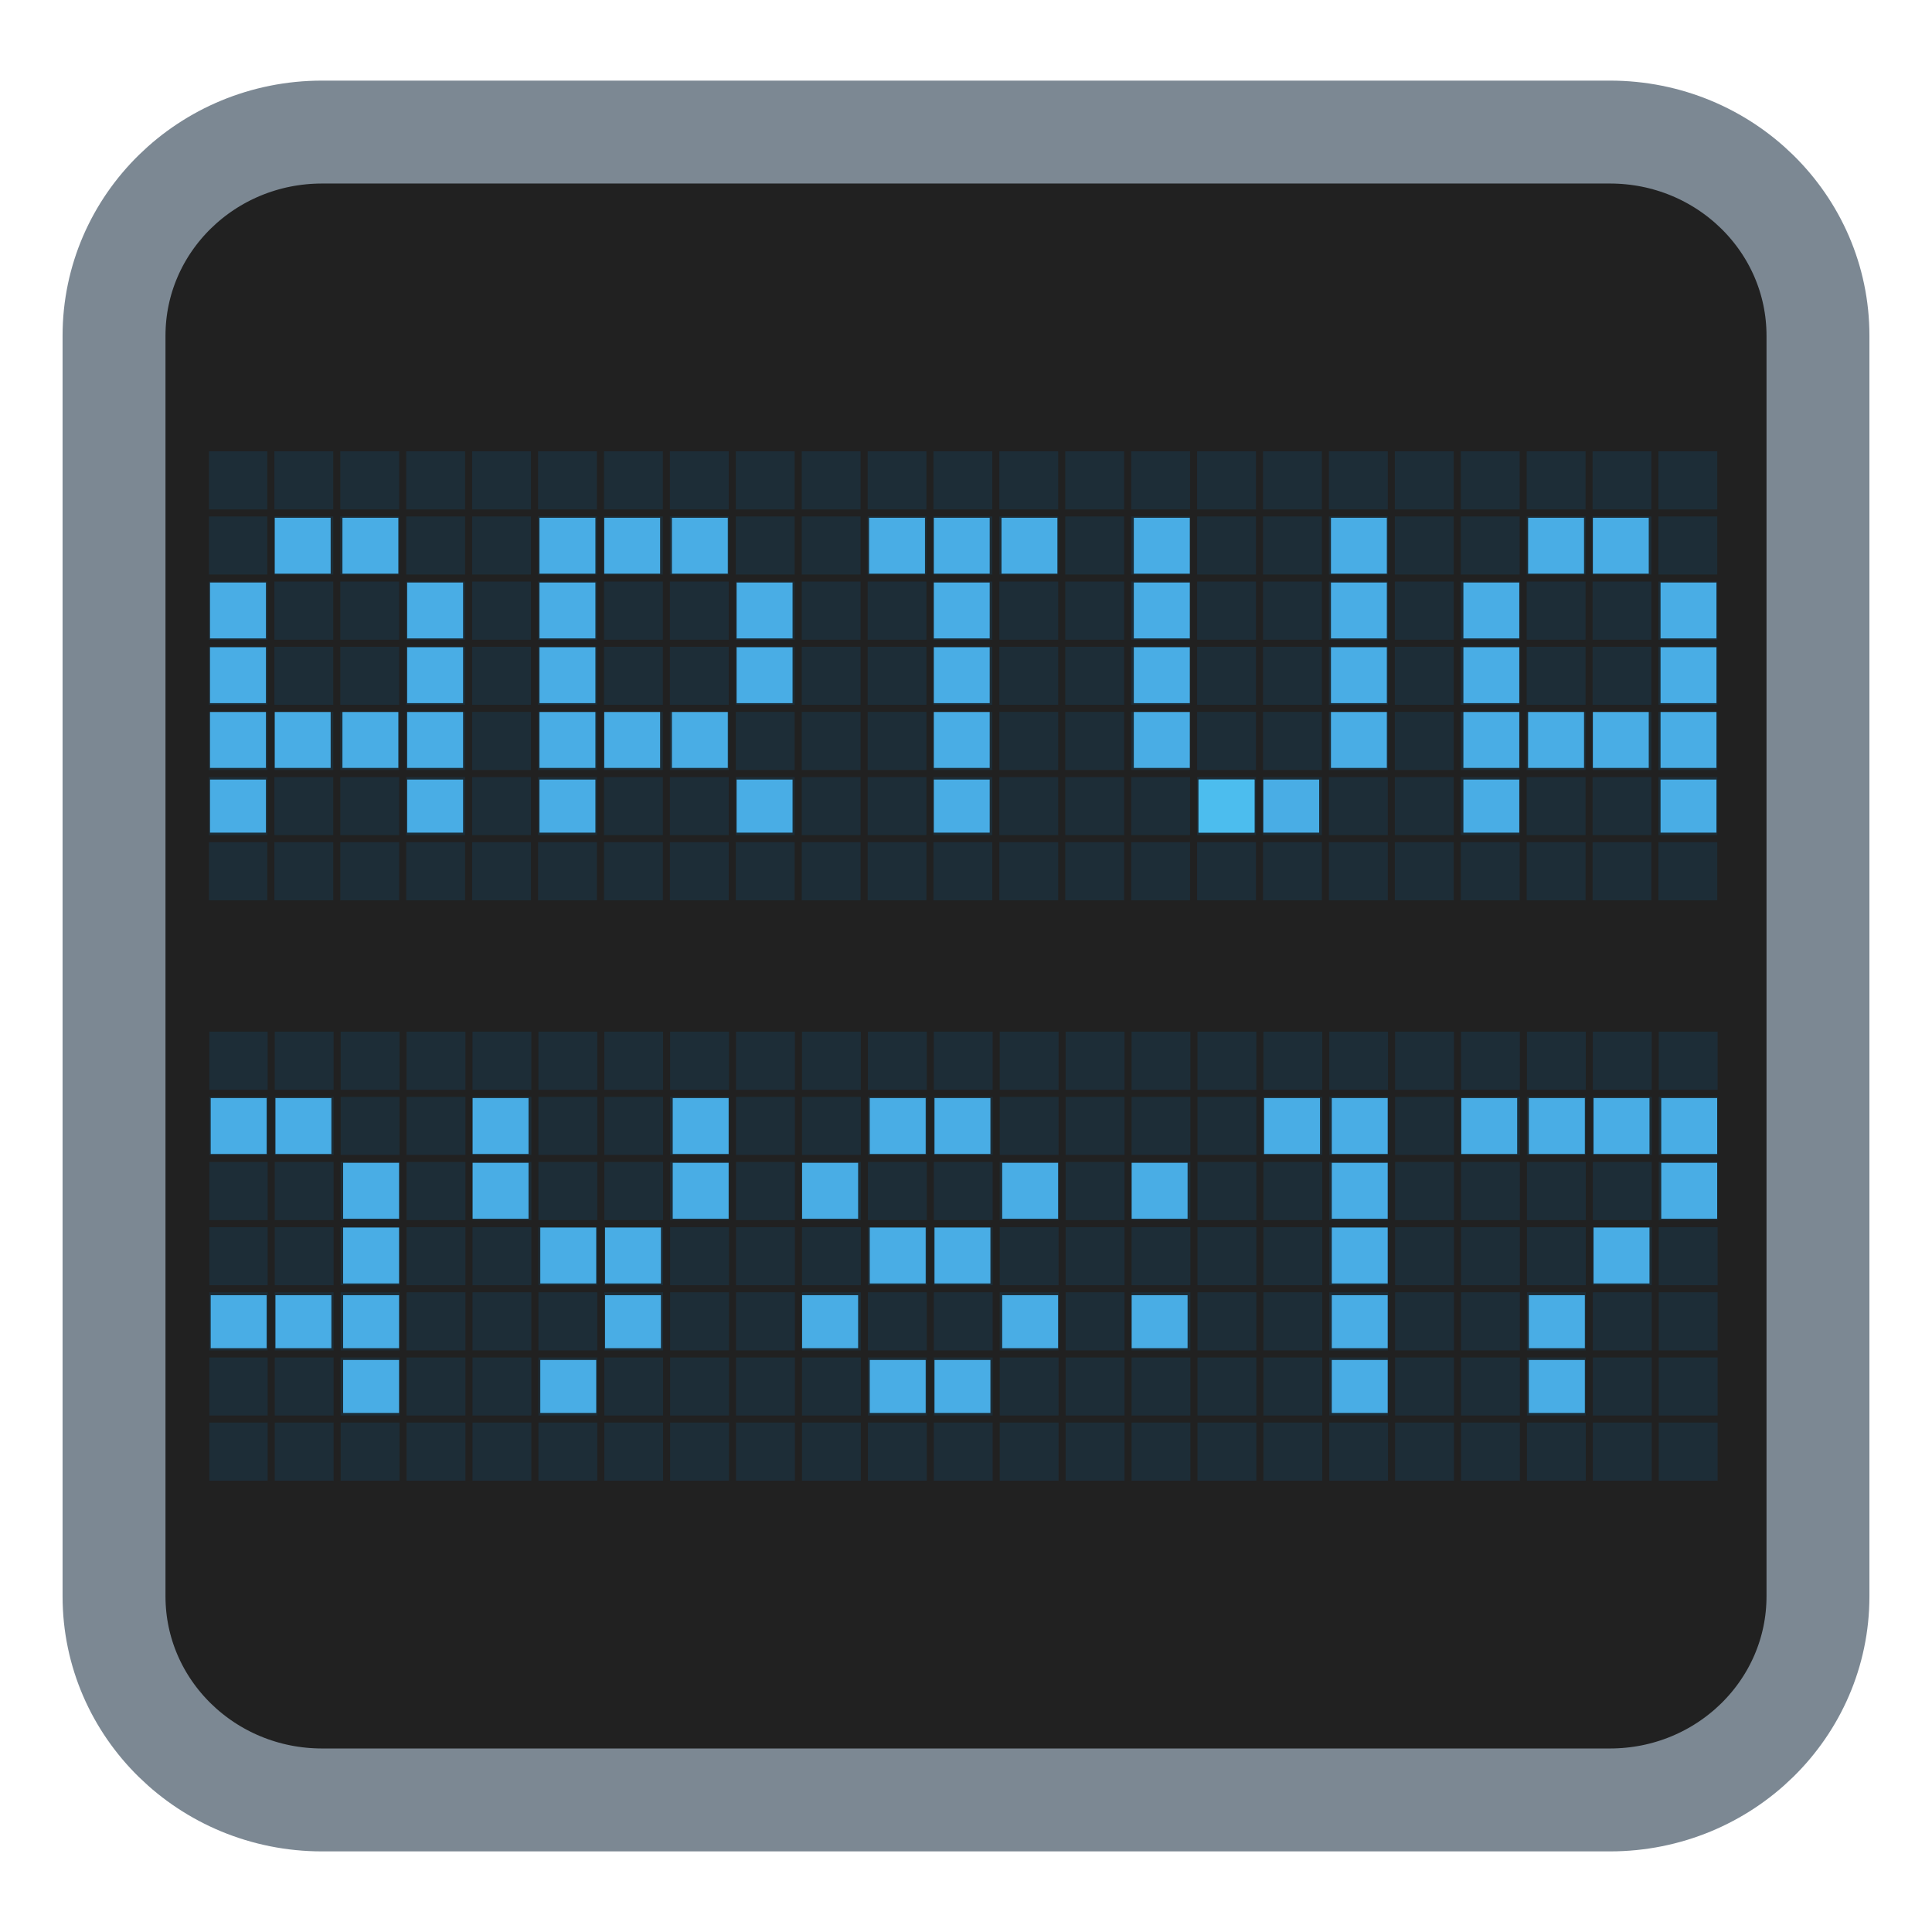 
<svg xmlns="http://www.w3.org/2000/svg" xmlns:xlink="http://www.w3.org/1999/xlink" width="64px" height="64px" viewBox="0 0 64 64" version="1.1">
<g id="surface1">
<path style="fill-rule:nonzero;fill:rgb(12.941%,12.941%,12.941%);fill-opacity:1;stroke-width:27.274;stroke-linecap:butt;stroke-linejoin:miter;stroke:rgb(48.627%,53.333%,57.647%);stroke-opacity:1;stroke-miterlimit:4;" d="M 85.344 35 L 426.656 35 C 457.125 35 481.781 59.156 481.781 88.969 L 481.781 423.031 C 481.781 452.844 457.125 477 426.656 477 L 85.344 477 C 54.875 477 30.219 452.844 30.219 423.031 L 30.219 88.969 C 30.219 59.156 54.875 35 85.344 35 Z M 85.344 35 " transform="matrix(0.125,0,0,0.125,0,0)"/>
<path style=" stroke:none;fill-rule:nonzero;fill:rgb(12.941%,12.941%,12.941%);fill-opacity:1;" d="M 6.914 15.09 L 57.324 15.09 L 57.324 29.285 L 6.914 29.285 Z M 6.914 15.09 "/>
<path style=" stroke:none;fill-rule:nonzero;fill:rgb(11.765%,18.039%,21.961%);fill-opacity:0.992;" d="M 6.922 14.832 L 6.922 30.004 L 57.102 30.004 L 57.102 14.832 Z M 6.93 34.059 L 6.93 49.23 L 57.113 49.23 L 57.113 34.059 Z M 6.93 34.059 "/>
<path style="fill-rule:evenodd;fill:rgb(15.686%,21.961%,27.059%);fill-opacity:1;stroke-width:1.871;stroke-linecap:butt;stroke-linejoin:miter;stroke:rgb(12.941%,12.941%,12.941%);stroke-opacity:1;stroke-miterlimit:4;" d="M 54.856 119.584 L 54.856 240.959 M 72.325 119.584 L 72.325 240.959 M 89.794 119.584 L 89.794 240.959 M 107.263 119.584 L 107.263 240.959 M 124.731 119.584 L 124.731 240.959 M 142.2 119.584 L 142.2 240.959 M 159.669 119.584 L 159.669 240.959 M 177.138 119.584 L 177.138 240.959 M 194.606 119.584 L 194.606 240.959 M 212.075 119.584 L 212.075 240.959 M 229.544 119.584 L 229.544 240.959 M 246.981 119.584 L 246.981 240.959 M 264.45 119.584 L 264.45 240.959 M 281.919 119.584 L 281.919 240.959 M 299.388 119.584 L 299.388 240.959 M 316.856 119.584 L 316.856 240.959 M 334.325 119.584 L 334.325 240.959 M 351.794 119.584 L 351.794 240.959 M 369.263 119.584 L 369.263 240.959 M 386.731 119.584 L 386.731 240.959 M 404.2 119.584 L 404.2 240.959 M 421.669 119.584 L 421.669 240.959 M 439.106 119.584 L 439.106 240.959 M 456.575 119.584 L 456.575 240.959 M 54.856 119.584 L 458.169 119.584 M 54.856 136.865 L 458.169 136.865 M 54.856 154.115 L 458.169 154.115 M 54.856 171.397 L 458.169 171.397 M 54.856 188.647 L 458.169 188.647 M 54.856 205.928 L 458.169 205.928 M 54.856 223.178 L 458.169 223.178 M 54.856 240.459 L 458.169 240.459 " transform="matrix(0.125,0,0,0.125,-0.068,-0.116)"/>
<path style="fill-rule:evenodd;fill:rgb(43.137%,45.098%,45.098%);fill-opacity:0.906;stroke-width:1.871;stroke-linecap:butt;stroke-linejoin:miter;stroke:rgb(12.941%,12.941%,12.941%);stroke-opacity:1;stroke-miterlimit:4;" d="M 54.95 273.397 L 54.95 394.772 M 72.419 273.397 L 72.419 394.772 M 89.888 273.397 L 89.888 394.772 M 107.356 273.397 L 107.356 394.772 M 124.825 273.397 L 124.825 394.772 M 142.294 273.397 L 142.294 394.772 M 159.763 273.397 L 159.763 394.772 M 177.2 273.397 L 177.2 394.772 M 194.669 273.397 L 194.669 394.772 M 212.138 273.397 L 212.138 394.772 M 229.606 273.397 L 229.606 394.772 M 247.075 273.397 L 247.075 394.772 M 264.544 273.397 L 264.544 394.772 M 282.013 273.397 L 282.013 394.772 M 299.481 273.397 L 299.481 394.772 M 316.95 273.397 L 316.95 394.772 M 334.419 273.397 L 334.419 394.772 M 351.888 273.397 L 351.888 394.772 M 369.325 273.397 L 369.325 394.772 M 386.794 273.397 L 386.794 394.772 M 404.263 273.397 L 404.263 394.772 M 421.731 273.397 L 421.731 394.772 M 439.2 273.397 L 439.2 394.772 M 456.669 273.397 L 456.669 394.772 M 54.95 273.397 L 458.263 273.397 M 54.95 290.678 L 458.263 290.678 M 54.95 307.928 L 458.263 307.928 M 54.95 325.209 L 458.263 325.209 M 54.95 342.459 L 458.263 342.459 M 54.95 359.74 L 458.263 359.74 M 54.95 376.99 L 458.263 376.99 M 54.95 394.272 L 458.263 394.272 " transform="matrix(0.125,0,0,0.125,-0.068,-0.116)"/>
<path style=" stroke:none;fill-rule:nonzero;fill:rgb(29.02%,68.235%,90.196%);fill-opacity:0.992;" d="M 9.102 17.152 L 9.102 19.004 L 10.953 19.004 L 10.953 17.152 Z M 11.344 17.152 L 11.344 19.004 L 13.195 19.004 L 13.195 17.152 Z M 17.871 17.152 L 17.871 19.004 L 19.723 19.004 L 19.723 17.152 Z M 20.016 17.152 L 20.016 19.004 L 21.867 19.004 L 21.867 17.152 Z M 22.258 17.152 L 22.258 19.004 L 24.109 19.004 L 24.109 17.152 Z M 28.789 17.152 L 28.789 19.004 L 30.641 19.004 L 30.641 17.152 Z M 30.934 17.152 L 30.934 19.004 L 32.785 19.004 L 32.785 17.152 Z M 33.176 17.152 L 33.176 19.004 L 35.027 19.004 L 35.027 17.152 Z M 37.559 17.152 L 37.559 19.004 L 39.414 19.004 L 39.414 17.152 Z M 44.09 17.152 L 44.09 19.004 L 45.941 19.004 L 45.941 17.152 Z M 50.621 17.152 L 50.621 19.004 L 52.473 19.004 L 52.473 17.152 Z M 52.766 17.152 L 52.766 19.004 L 54.617 19.004 L 54.617 17.152 Z M 6.957 19.297 L 6.957 21.148 L 8.809 21.148 L 8.809 19.297 Z M 13.488 19.297 L 13.488 21.148 L 15.34 21.148 L 15.34 19.297 Z M 17.871 19.297 L 17.871 21.148 L 19.723 21.148 L 19.723 19.297 Z M 24.402 19.297 L 24.402 21.148 L 26.254 21.148 L 26.254 19.297 Z M 30.934 19.297 L 30.934 21.148 L 32.785 21.148 L 32.785 19.297 Z M 37.559 19.297 L 37.559 21.148 L 39.414 21.148 L 39.414 19.297 Z M 44.09 19.297 L 44.09 21.148 L 45.941 21.148 L 45.941 19.297 Z M 48.477 19.297 L 48.477 21.148 L 50.328 21.148 L 50.328 19.297 Z M 55.008 19.297 L 55.008 21.148 L 56.859 21.148 L 56.859 19.297 Z M 6.957 21.441 L 6.957 23.293 L 8.809 23.293 L 8.809 21.441 Z M 13.488 21.441 L 13.488 23.293 L 15.34 23.293 L 15.34 21.441 Z M 17.871 21.441 L 17.871 23.293 L 19.723 23.293 L 19.723 21.441 Z M 24.402 21.441 L 24.402 23.293 L 26.254 23.293 L 26.254 21.441 Z M 30.934 21.441 L 30.934 23.293 L 32.785 23.293 L 32.785 21.441 Z M 37.559 21.441 L 37.559 23.293 L 39.414 23.293 L 39.414 21.441 Z M 44.09 21.441 L 44.09 23.293 L 45.941 23.293 L 45.941 21.441 Z M 48.477 21.441 L 48.477 23.293 L 50.328 23.293 L 50.328 21.441 Z M 55.008 21.441 L 55.008 23.293 L 56.859 23.293 L 56.859 21.441 Z M 6.957 23.586 L 6.957 25.438 L 8.809 25.438 L 8.809 23.586 Z M 9.102 23.586 L 9.102 25.438 L 10.953 25.438 L 10.953 23.586 Z M 11.344 23.586 L 11.344 25.438 L 13.195 25.438 L 13.195 23.586 Z M 13.488 23.586 L 13.488 25.438 L 15.34 25.438 L 15.34 23.586 Z M 17.871 23.586 L 17.871 25.438 L 19.723 25.438 L 19.723 23.586 Z M 20.016 23.586 L 20.016 25.438 L 21.867 25.438 L 21.867 23.586 Z M 22.258 23.586 L 22.258 25.438 L 24.109 25.438 L 24.109 23.586 Z M 30.934 23.586 L 30.934 25.438 L 32.785 25.438 L 32.785 23.586 Z M 37.559 23.586 L 37.559 25.438 L 39.414 25.438 L 39.414 23.586 Z M 44.09 23.586 L 44.09 25.438 L 45.941 25.438 L 45.941 23.586 Z M 48.477 23.586 L 48.477 25.438 L 50.328 25.438 L 50.328 23.586 Z M 50.621 23.586 L 50.621 25.438 L 52.473 25.438 L 52.473 23.586 Z M 52.766 23.586 L 52.766 25.438 L 54.617 25.438 L 54.617 23.586 Z M 55.008 23.586 L 55.008 25.438 L 56.859 25.438 L 56.859 23.586 Z M 6.957 25.824 L 6.957 27.582 L 8.809 27.582 L 8.809 25.824 Z M 13.488 25.824 L 13.488 27.582 L 15.34 27.582 L 15.34 25.824 Z M 17.871 25.824 L 17.871 27.582 L 19.723 27.582 L 19.723 25.824 Z M 24.402 25.824 L 24.402 27.582 L 26.254 27.582 L 26.254 25.824 Z M 30.934 25.824 L 30.934 27.582 L 32.785 27.582 L 32.785 25.824 Z M 39.703 25.824 L 39.703 27.582 L 41.559 27.582 L 41.559 25.824 Z M 41.848 25.824 L 41.848 27.582 L 43.699 27.582 L 43.699 25.824 Z M 48.477 25.824 L 48.477 27.582 L 50.328 27.582 L 50.328 25.824 Z M 55.008 25.824 L 55.008 27.582 L 56.859 27.582 L 56.859 25.824 Z M 6.98 36.375 L 6.98 38.227 L 8.832 38.227 L 8.832 36.375 Z M 9.125 36.375 L 9.125 38.227 L 10.977 38.227 L 10.977 36.375 Z M 15.656 36.375 L 15.656 38.227 L 17.508 38.227 L 17.508 36.375 Z M 22.285 36.375 L 22.285 38.227 L 24.137 38.227 L 24.137 36.375 Z M 28.812 36.375 L 28.812 38.227 L 30.664 38.227 L 30.664 36.375 Z M 30.957 36.375 L 30.957 38.227 L 32.809 38.227 L 32.809 36.375 Z M 41.875 36.375 L 41.875 38.227 L 43.727 38.227 L 43.727 36.375 Z M 44.117 36.375 L 44.117 38.227 L 45.969 38.227 L 45.969 36.375 Z M 48.406 36.375 L 48.406 38.227 L 50.258 38.227 L 50.258 36.375 Z M 50.645 36.375 L 50.645 38.227 L 52.5 38.227 L 52.5 36.375 Z M 52.789 36.375 L 52.789 38.227 L 54.641 38.227 L 54.641 36.375 Z M 55.031 36.375 L 55.031 38.227 L 56.883 38.227 L 56.883 36.375 Z M 11.367 38.52 L 11.367 40.371 L 13.219 40.371 L 13.219 38.52 Z M 15.656 38.52 L 15.656 40.371 L 17.508 40.371 L 17.508 38.52 Z M 22.285 38.52 L 22.285 40.371 L 24.137 40.371 L 24.137 38.52 Z M 26.57 38.52 L 26.57 40.371 L 28.426 40.371 L 28.426 38.52 Z M 33.199 38.52 L 33.199 40.371 L 35.051 40.371 L 35.051 38.52 Z M 37.488 38.52 L 37.488 40.371 L 39.34 40.371 L 39.34 38.52 Z M 44.117 38.52 L 44.117 40.371 L 45.969 40.371 L 45.969 38.52 Z M 55.031 38.52 L 55.031 40.371 L 56.883 40.371 L 56.883 38.52 Z M 11.367 40.664 L 11.367 42.516 L 13.219 42.516 L 13.219 40.664 Z M 17.898 40.664 L 17.898 42.516 L 19.75 42.516 L 19.75 40.664 Z M 20.043 40.664 L 20.043 42.516 L 21.895 42.516 L 21.895 40.664 Z M 28.812 40.664 L 28.812 42.516 L 30.664 42.516 L 30.664 40.664 Z M 30.957 40.664 L 30.957 42.516 L 32.809 42.516 L 32.809 40.664 Z M 44.117 40.664 L 44.117 42.516 L 45.969 42.516 L 45.969 40.664 Z M 52.789 40.664 L 52.789 42.516 L 54.641 42.516 L 54.641 40.664 Z M 6.98 42.906 L 6.98 44.66 L 8.832 44.66 L 8.832 42.906 Z M 9.125 42.906 L 9.125 44.66 L 10.977 44.66 L 10.977 42.906 Z M 11.367 42.906 L 11.367 44.66 L 13.219 44.66 L 13.219 42.906 Z M 20.043 42.906 L 20.043 44.66 L 21.895 44.66 L 21.895 42.906 Z M 26.57 42.906 L 26.57 44.66 L 28.426 44.66 L 28.426 42.906 Z M 33.199 42.906 L 33.199 44.66 L 35.051 44.66 L 35.051 42.906 Z M 37.488 42.906 L 37.488 44.66 L 39.34 44.66 L 39.34 42.906 Z M 44.117 42.906 L 44.117 44.66 L 45.969 44.66 L 45.969 42.906 Z M 50.645 42.906 L 50.645 44.66 L 52.5 44.66 L 52.5 42.906 Z M 11.367 45.051 L 11.367 46.805 L 13.219 46.805 L 13.219 45.051 Z M 17.898 45.051 L 17.898 46.805 L 19.75 46.805 L 19.75 45.051 Z M 28.812 45.051 L 28.812 46.805 L 30.664 46.805 L 30.664 45.051 Z M 30.957 45.051 L 30.957 46.805 L 32.809 46.805 L 32.809 45.051 Z M 44.117 45.051 L 44.117 46.805 L 45.969 46.805 L 45.969 45.051 Z M 50.645 45.051 L 50.645 46.805 L 52.5 46.805 L 52.5 45.051 Z M 50.645 45.051 "/>
<path style=" stroke:none;fill-rule:nonzero;fill:rgb(29.804%,74.118%,93.333%);fill-opacity:1;" d="M 39.703 26.703 L 39.703 25.824 L 41.555 25.824 L 41.555 27.578 L 39.703 27.578 Z M 39.703 26.703 "/>
</g>
</svg>
